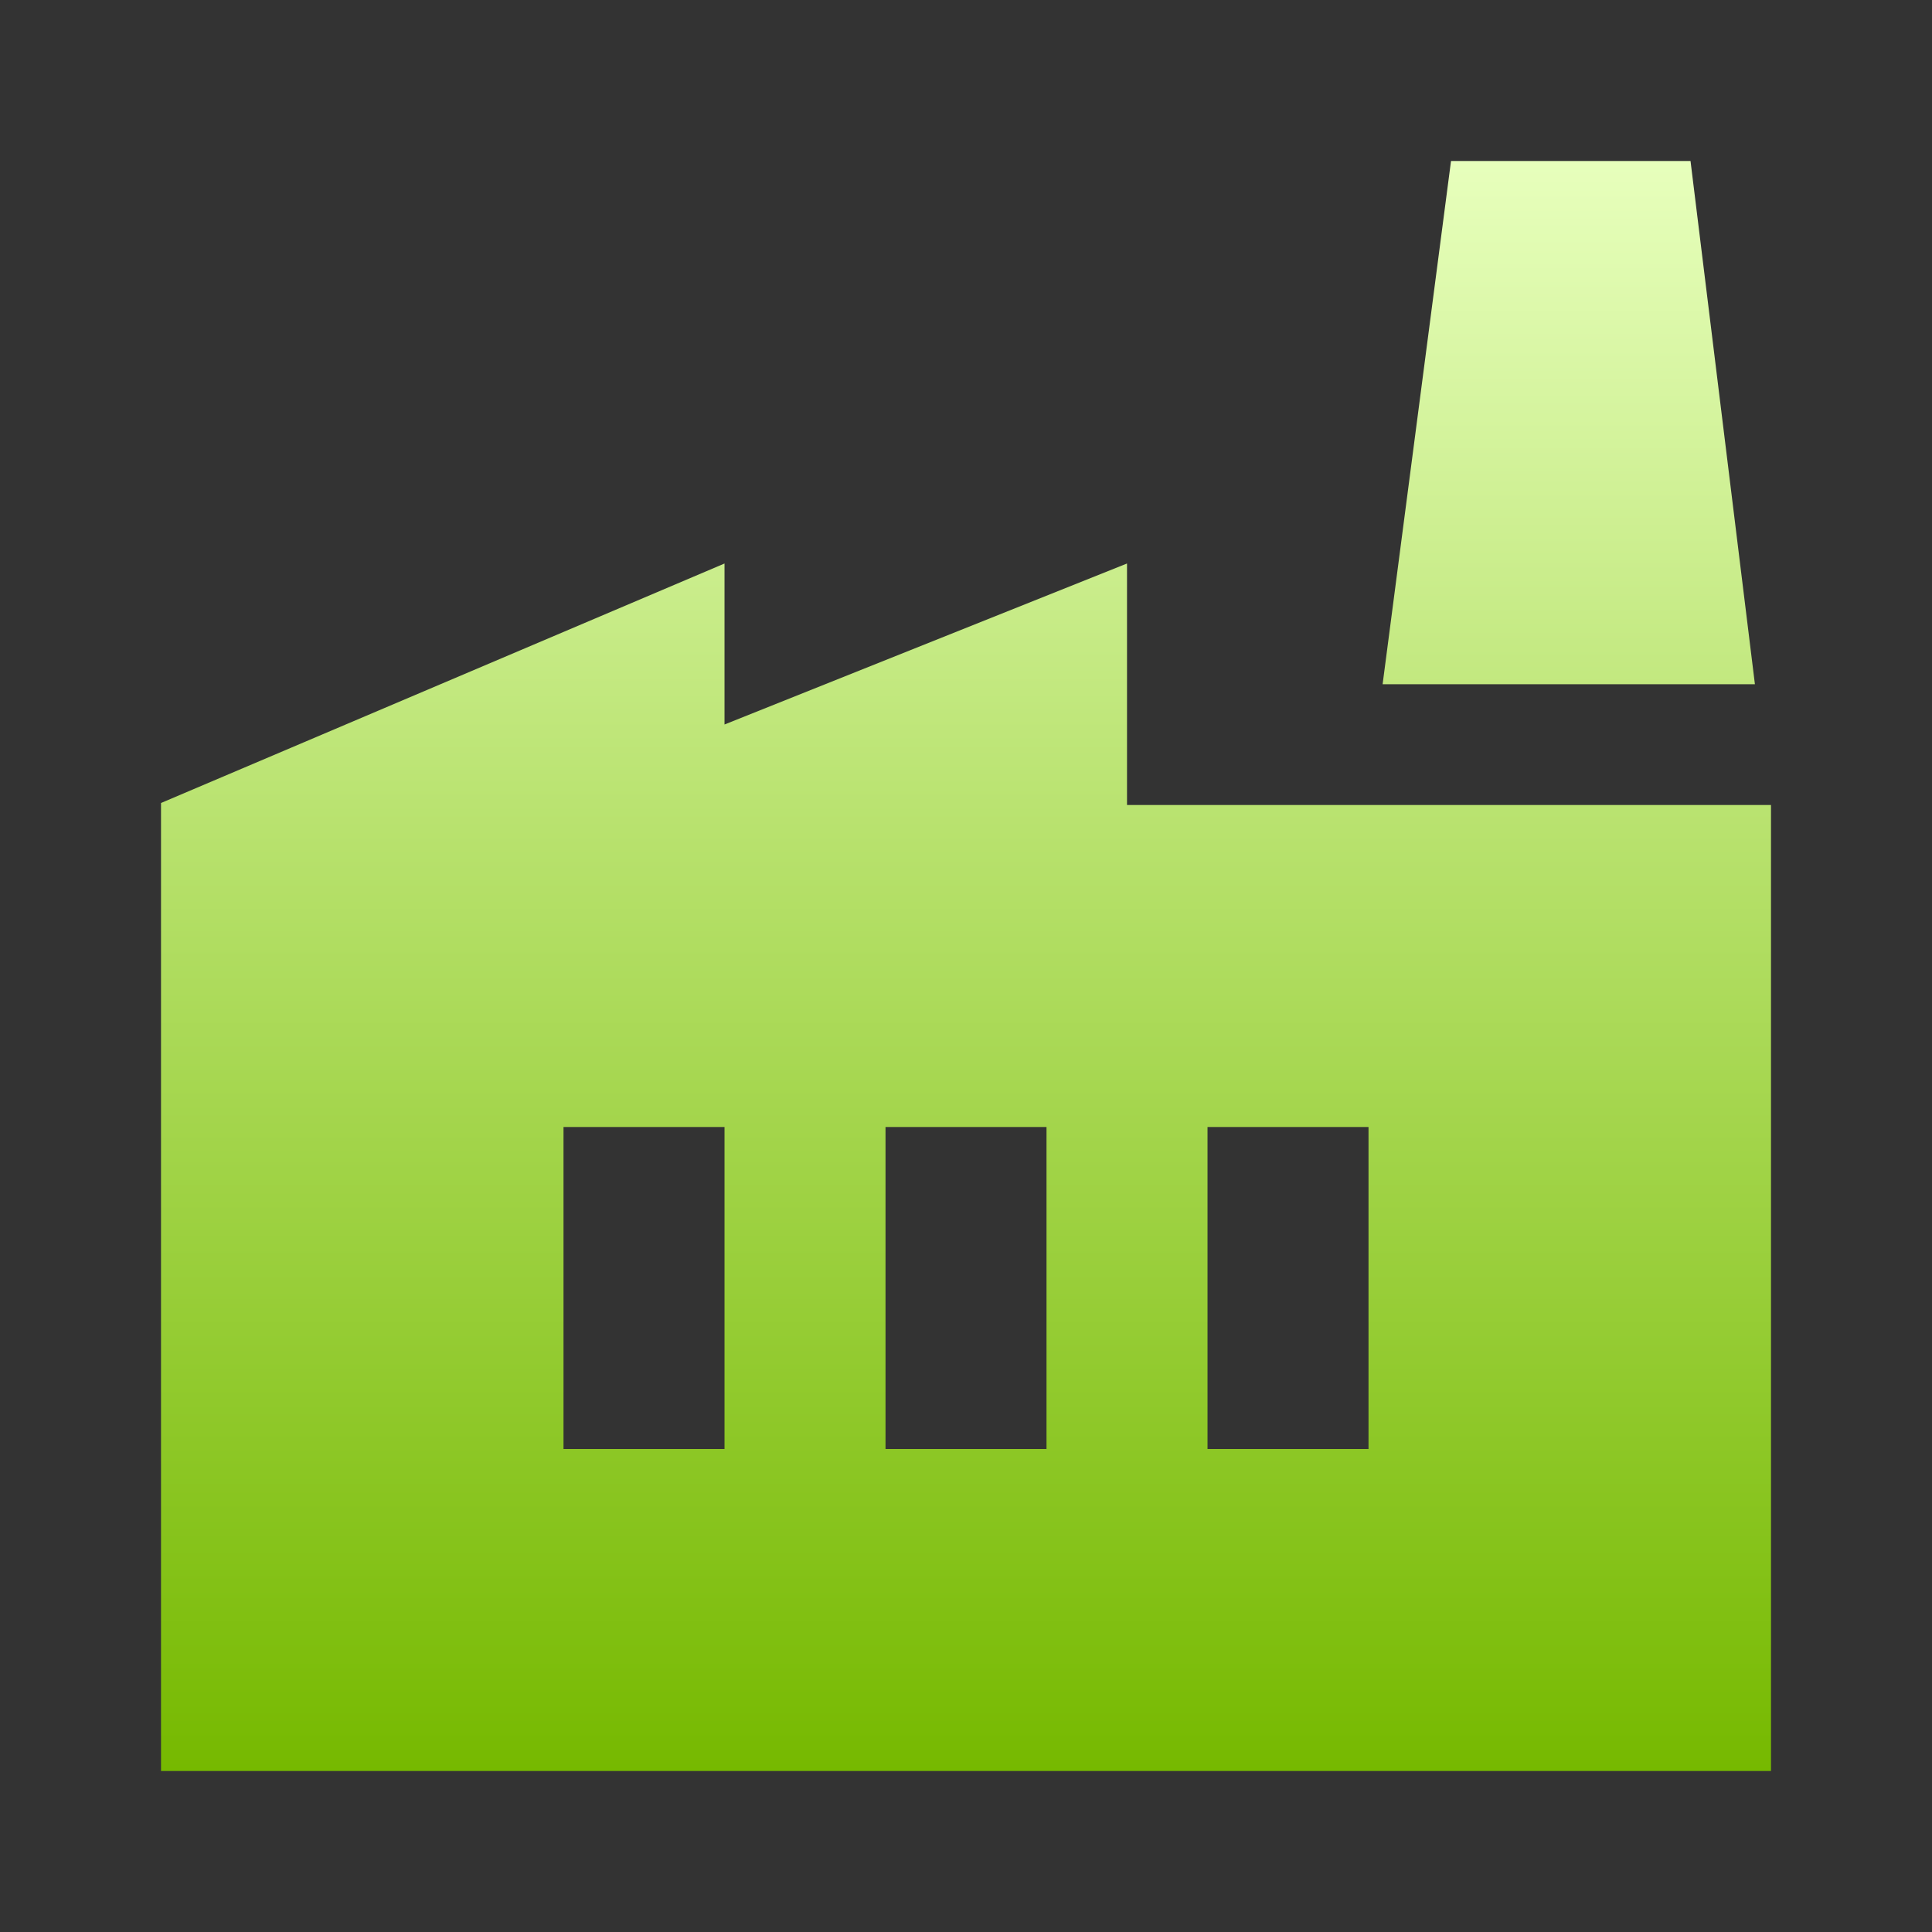 <svg width="91" height="91" viewBox="0 0 91 91" fill="none" xmlns="http://www.w3.org/2000/svg">
<rect x="0" y="0" width="91" height="91" fill="#333333" stroke="none"/>
<path d="M7.584 83.417V37.822L34.126 26.542V34.125L53.084 26.542V37.917H83.417V83.417H7.584ZM41.709 68.25H49.292V53.083H41.709V68.25ZM26.542 68.25H34.126V53.083H26.542V68.25ZM56.876 68.25H64.459V53.083H56.876V68.25ZM82.659 32.229H65.123L68.345 7.583H79.626L82.659 32.229Z" fill="url(#paint0_linear_73_989)"/>
<defs>
<linearGradient id="paint0_linear_73_989" x1="45.501" y1="7.583" x2="45.501" y2="83.417" gradientUnits="userSpaceOnUse">
<stop stop-color="#E7FFBC"/>
<stop offset="1" stop-color="#76B900"/>
</linearGradient>
</defs>
</svg>
